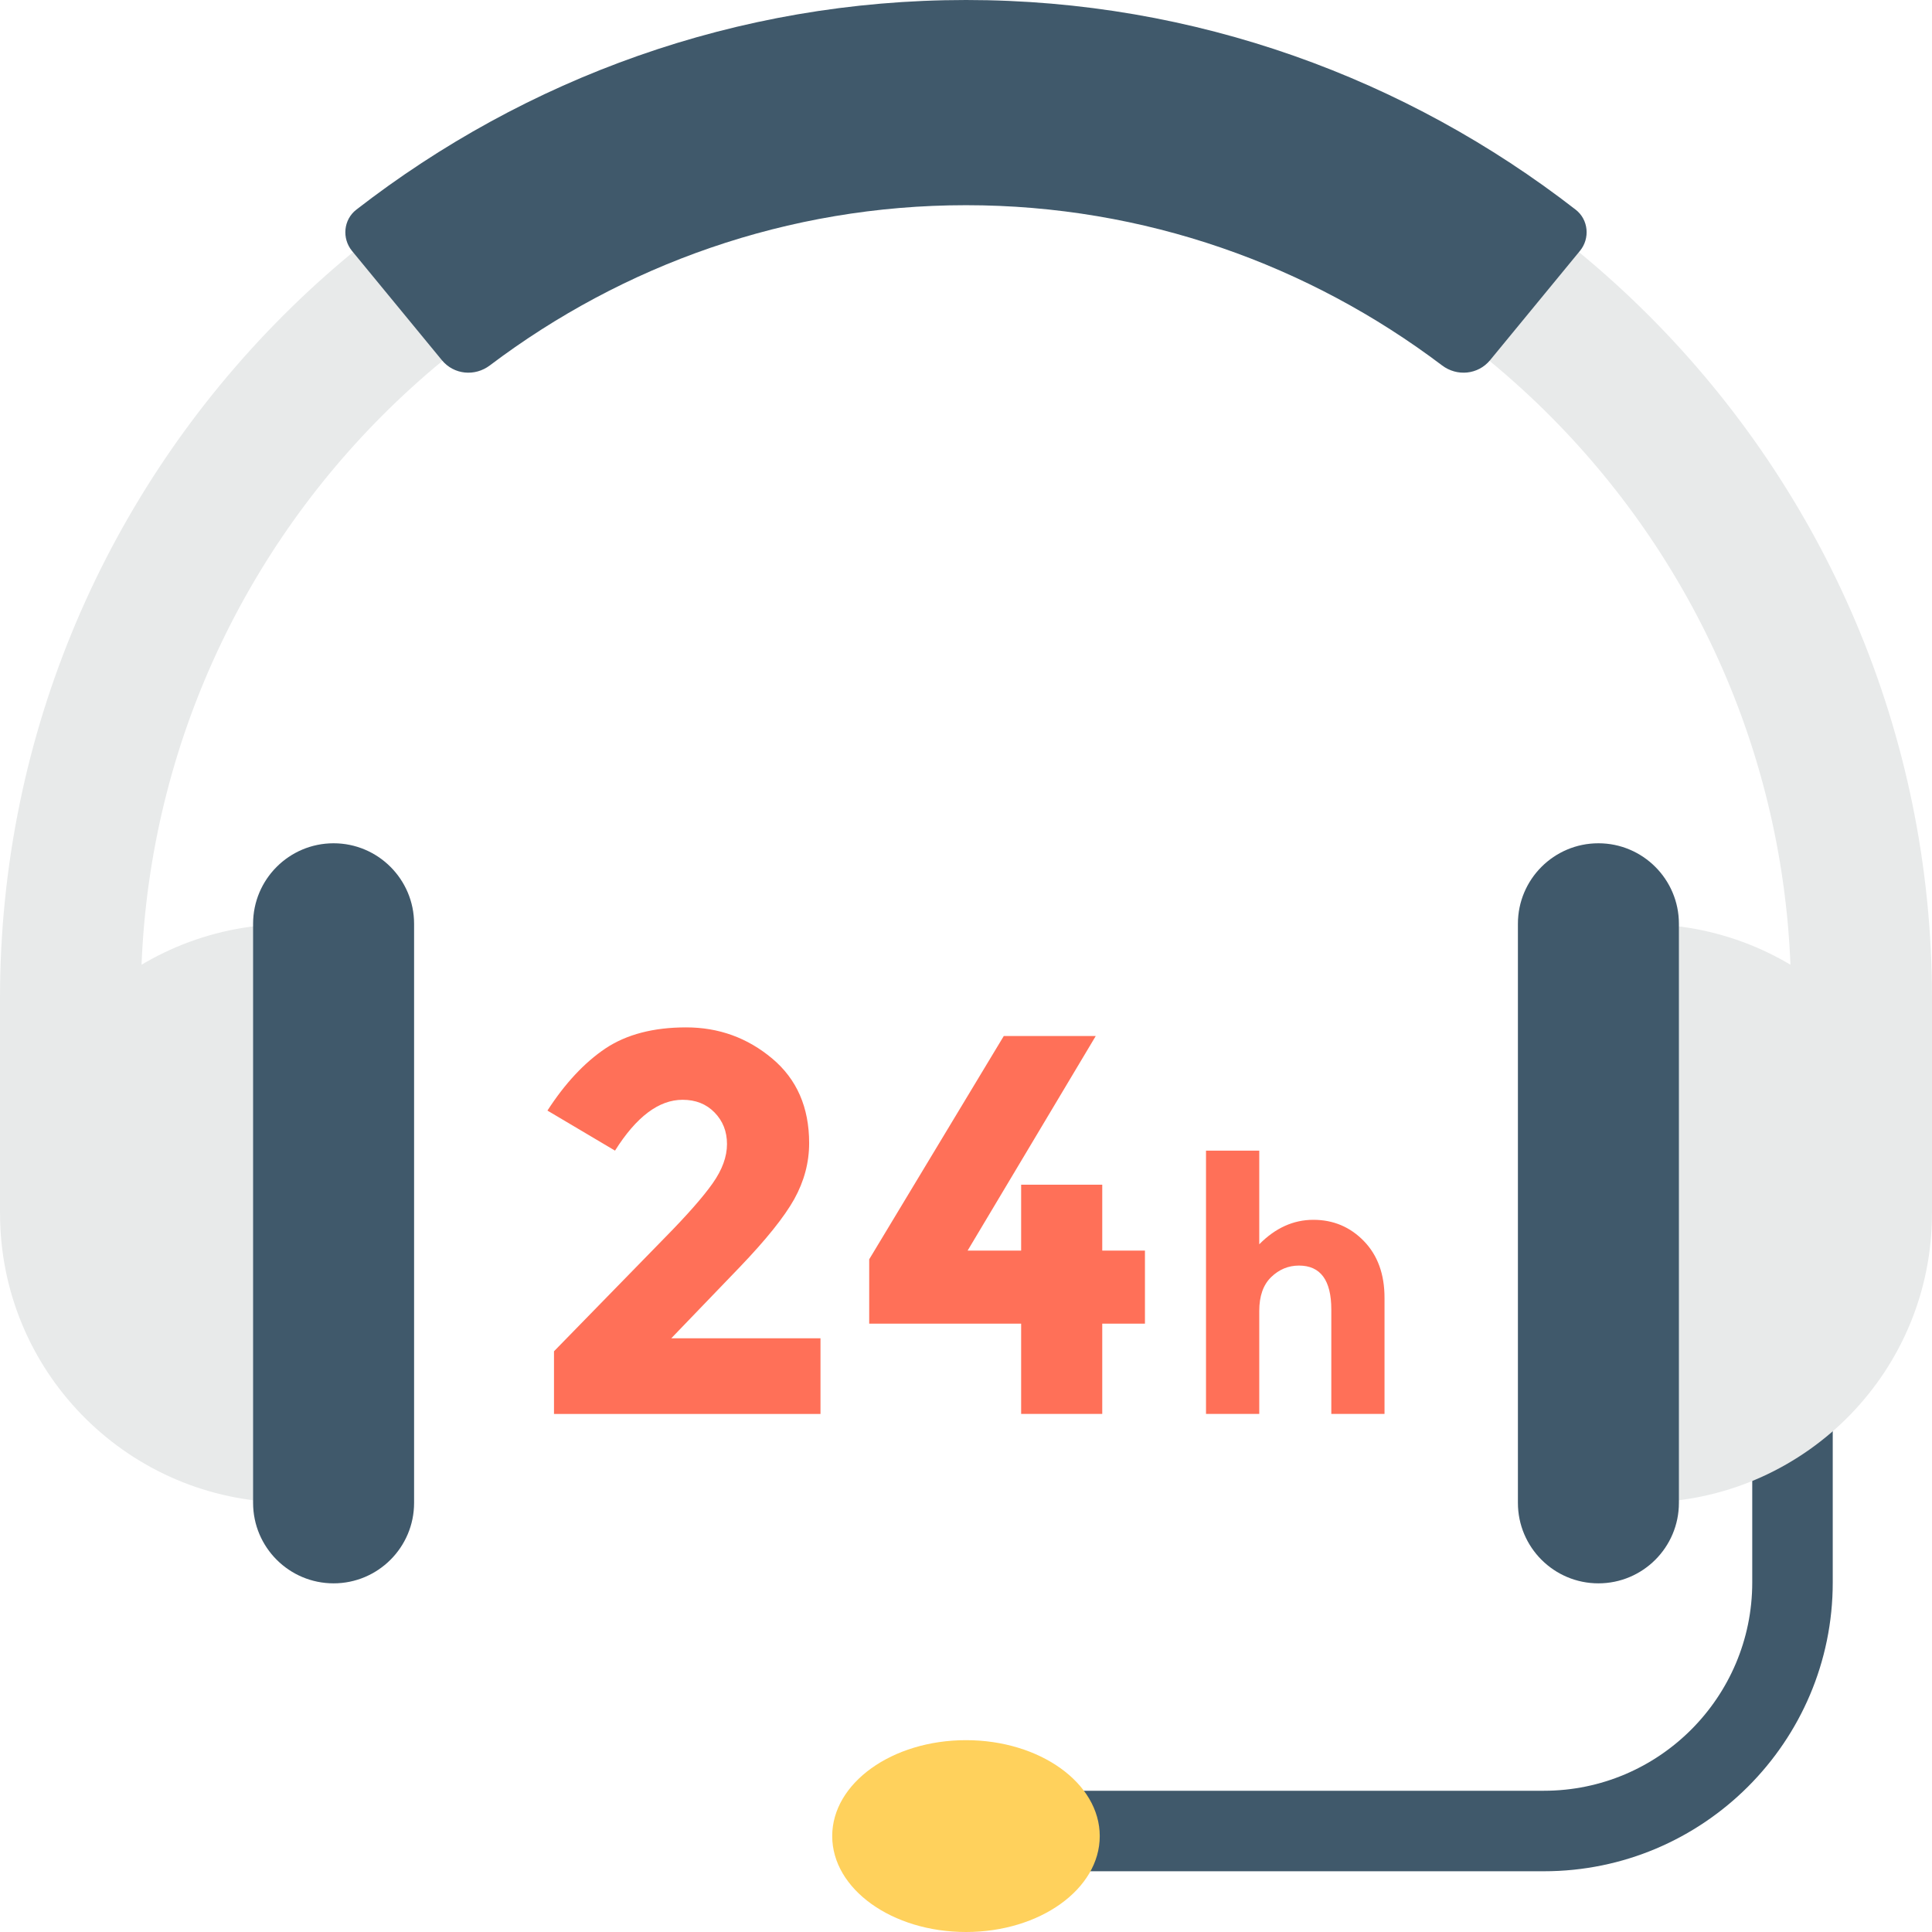 <?xml version="1.0" encoding="iso-8859-1"?>
<!-- Generator: Adobe Illustrator 19.0.0, SVG Export Plug-In . SVG Version: 6.00 Build 0)  -->
<svg version="1.1" id="Capa_1" xmlns="http://www.w3.org/2000/svg" xmlns:xlink="http://www.w3.org/1999/xlink" x="0px" y="0px"
	 viewBox="0 0 512 512" style="enable-background:new 0 0 512 512;" xml:space="preserve">
<path style="fill:#40596B;" d="M464.363,368.917v50.453c0,30.432-24.768,55.2-55.211,55.2H256.011v21.333h153.141
	c42.208,0,76.544-34.325,76.544-76.533v-50.453H464.363z"/>
<path style="fill:#FFD15C;" d="M291.445,486.581C291.445,500.629,275.584,512,256,512s-35.456-11.371-35.456-25.419
	s15.872-25.419,35.456-25.419S291.445,472.544,291.445,486.581"/>
<g>
	<path style="fill:#E8EAEA;" d="M256,8.533c-141.152,0-256,114.848-256,256v57.013h60.864l-23.531-57.013
		c0-120.576,98.091-218.667,218.667-218.667s218.667,98.091,218.667,218.667l-15.861,57.013H512v-57.013
		C512,123.371,397.152,8.533,256,8.533"/>
	<path style="fill:#E8EAEA;" d="M73.941,244.949c-41.077,1.493-73.931,35.168-73.931,76.597s32.853,75.104,73.931,76.587V244.949z"
		/>
	<path style="fill:#E8EAEA;" d="M438.059,244.949c41.077,1.493,73.931,35.168,73.931,76.597s-32.853,75.104-73.931,76.587V244.949z"
		/>
</g>
<g>
	<path style="fill:#40596B;" d="M88.405,223.477c-11.776,0-21.333,9.557-21.333,21.333v153.461c0,11.776,9.557,21.333,21.333,21.333
		s21.333-9.557,21.333-21.333V244.811C109.739,233.045,100.181,223.477,88.405,223.477"/>
	<path style="fill:#40596B;" d="M423.595,223.477c-11.776,0-21.333,9.557-21.333,21.333v153.461
		c0,11.776,9.557,21.333,21.333,21.333s21.333-9.557,21.333-21.333V244.811C444.928,233.045,435.371,223.477,423.595,223.477"/>
</g>
<g>
	<path style="fill:#FF7058;" d="M188.864,313.589c2.528-3.584,3.797-7.04,3.797-10.4c0-3.339-1.099-6.123-3.307-8.384
		c-2.187-2.24-5.003-3.349-8.459-3.349c-6.293,0-12.256,4.491-17.909,13.472l-17.909-10.613c4.683-7.253,9.824-12.736,15.392-16.48
		c5.589-3.712,12.715-5.568,21.355-5.568c8.651,0,16.245,2.752,22.795,8.235s9.813,12.96,9.813,22.432
		c0,5.141-1.312,10.08-3.936,14.827c-2.635,4.725-7.477,10.763-14.539,18.123l-18.059,18.773h39.541v20.053h-70.624v-16.608
		L176.192,328C182.112,321.984,186.347,317.173,188.864,313.589"/>
	<polygon style="fill:#FF7058;" points="270.613,331.424 270.613,313.952 292.107,313.952 292.107,331.424 303.424,331.424 
		303.424,350.784 292.107,350.784 292.107,374.709 270.613,374.709 270.613,350.784 230.347,350.784 230.347,333.728 
		266.016,274.549 290.389,274.549 256.427,331.424 	"/>
	<path style="fill:#FF7058;" d="M333.717,347.424v27.285h-14.112v-69.781h14.112v24.821c4.267-4.32,9.035-6.485,14.336-6.485
		c5.301,0,9.76,1.888,13.408,5.653c3.637,3.755,5.451,8.768,5.451,15.029v30.763h-14.101v-27.659c0-7.765-2.859-11.659-8.565-11.659
		c-2.827,0-5.269,1.024-7.371,3.051C334.763,340.491,333.717,343.477,333.717,347.424"/>
</g>
<path style="fill:#40596B;" d="M417.568,55.563C372.843,20.853,316.864,0,256.011,0C195.136,0,139.157,20.853,94.432,55.563
	c-3.403,2.624-3.872,7.605-1.152,10.923l23.829,28.971c3.168,3.851,8.747,4.384,12.725,1.365
	C165.003,70.272,208.64,54.379,256,54.379c47.339,0,90.976,15.883,126.144,42.443c3.968,3.019,9.557,2.485,12.736-1.365
	l23.819-28.971C421.429,63.179,420.971,58.197,417.568,55.563"/>
<g>
</g>
<g>
</g>
<g>
</g>
<g>
</g>
<g>
</g>
<g>
</g>
<g>
</g>
<g>
</g>
<g>
</g>
<g>
</g>
<g>
</g>
<g>
</g>
<g>
</g>
<g>
</g>
<g>
</g>
</svg>
